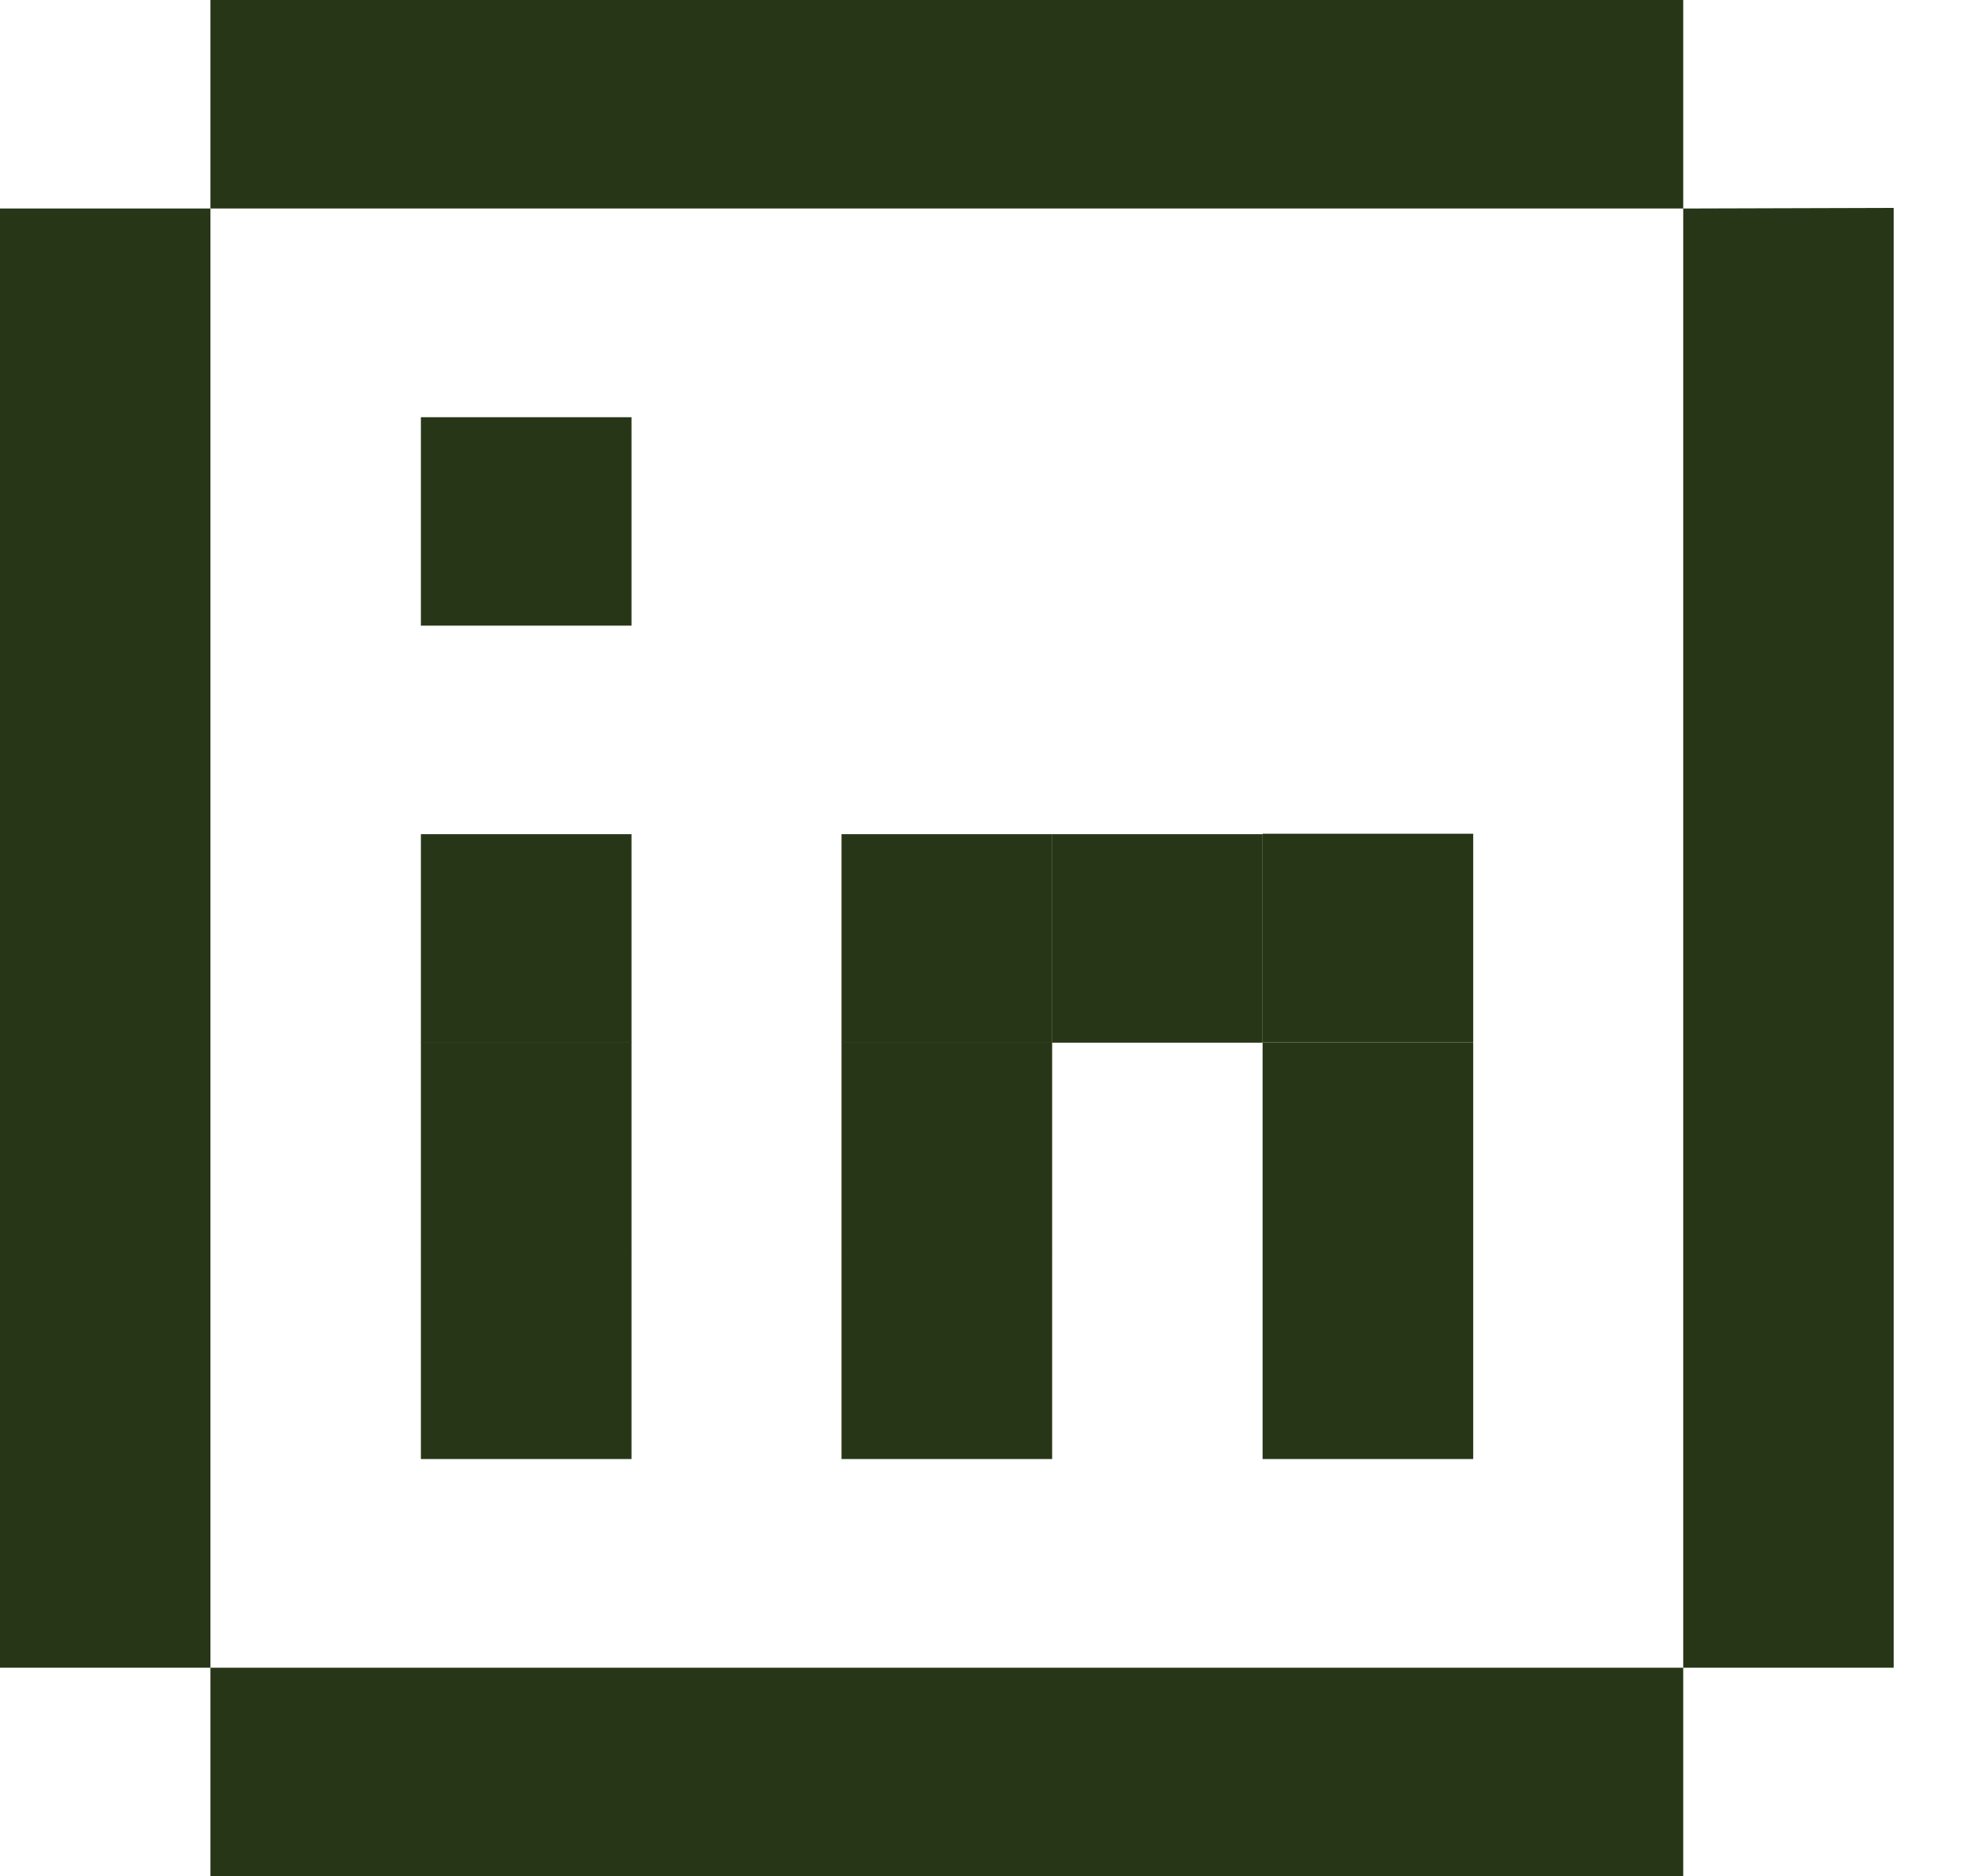 <svg width="23" height="22" viewBox="0 0 23 22" fill="none" xmlns="http://www.w3.org/2000/svg">
<path d="M19.732 22V19.555H22.185C22.185 19.555 22.194 19.555 22.199 19.555V2.438L19.732 2.445V0H2.467V2.445H0V19.555H2.467V22M19.732 19.555H2.467V2.445H19.732V19.555Z" fill="#283618"/>
<path d="M7.403 4.892H4.934V7.336H7.403V4.892Z" fill="#283618"/>
<path d="M7.403 9.781H4.934V12.226H7.403V9.781Z" fill="#283618"/>
<path d="M14.801 9.781H12.332V12.226H14.801V9.781Z" fill="#283618"/>
<path d="M17.27 9.776H14.801V12.221H17.27V9.776Z" fill="#283618"/>
<path d="M17.27 12.221H14.801V14.666H17.27V12.221Z" fill="#283618"/>
<path d="M17.27 14.664H14.801V17.108H17.27V14.664Z" fill="#283618"/>
<path d="M7.403 12.221H4.934V14.666H7.403V12.221Z" fill="#283618"/>
<path d="M7.403 14.664H4.934V17.108H7.403V14.664Z" fill="#283618"/>
<path d="M12.334 9.781H9.865V12.226H12.334V9.781Z" fill="#283618"/>
<path d="M12.334 12.221H9.865V14.666H12.334V12.221Z" fill="#283618"/>
<path d="M12.334 14.664H9.865V17.108H12.334V14.664Z" fill="#283618"/>
</svg>
